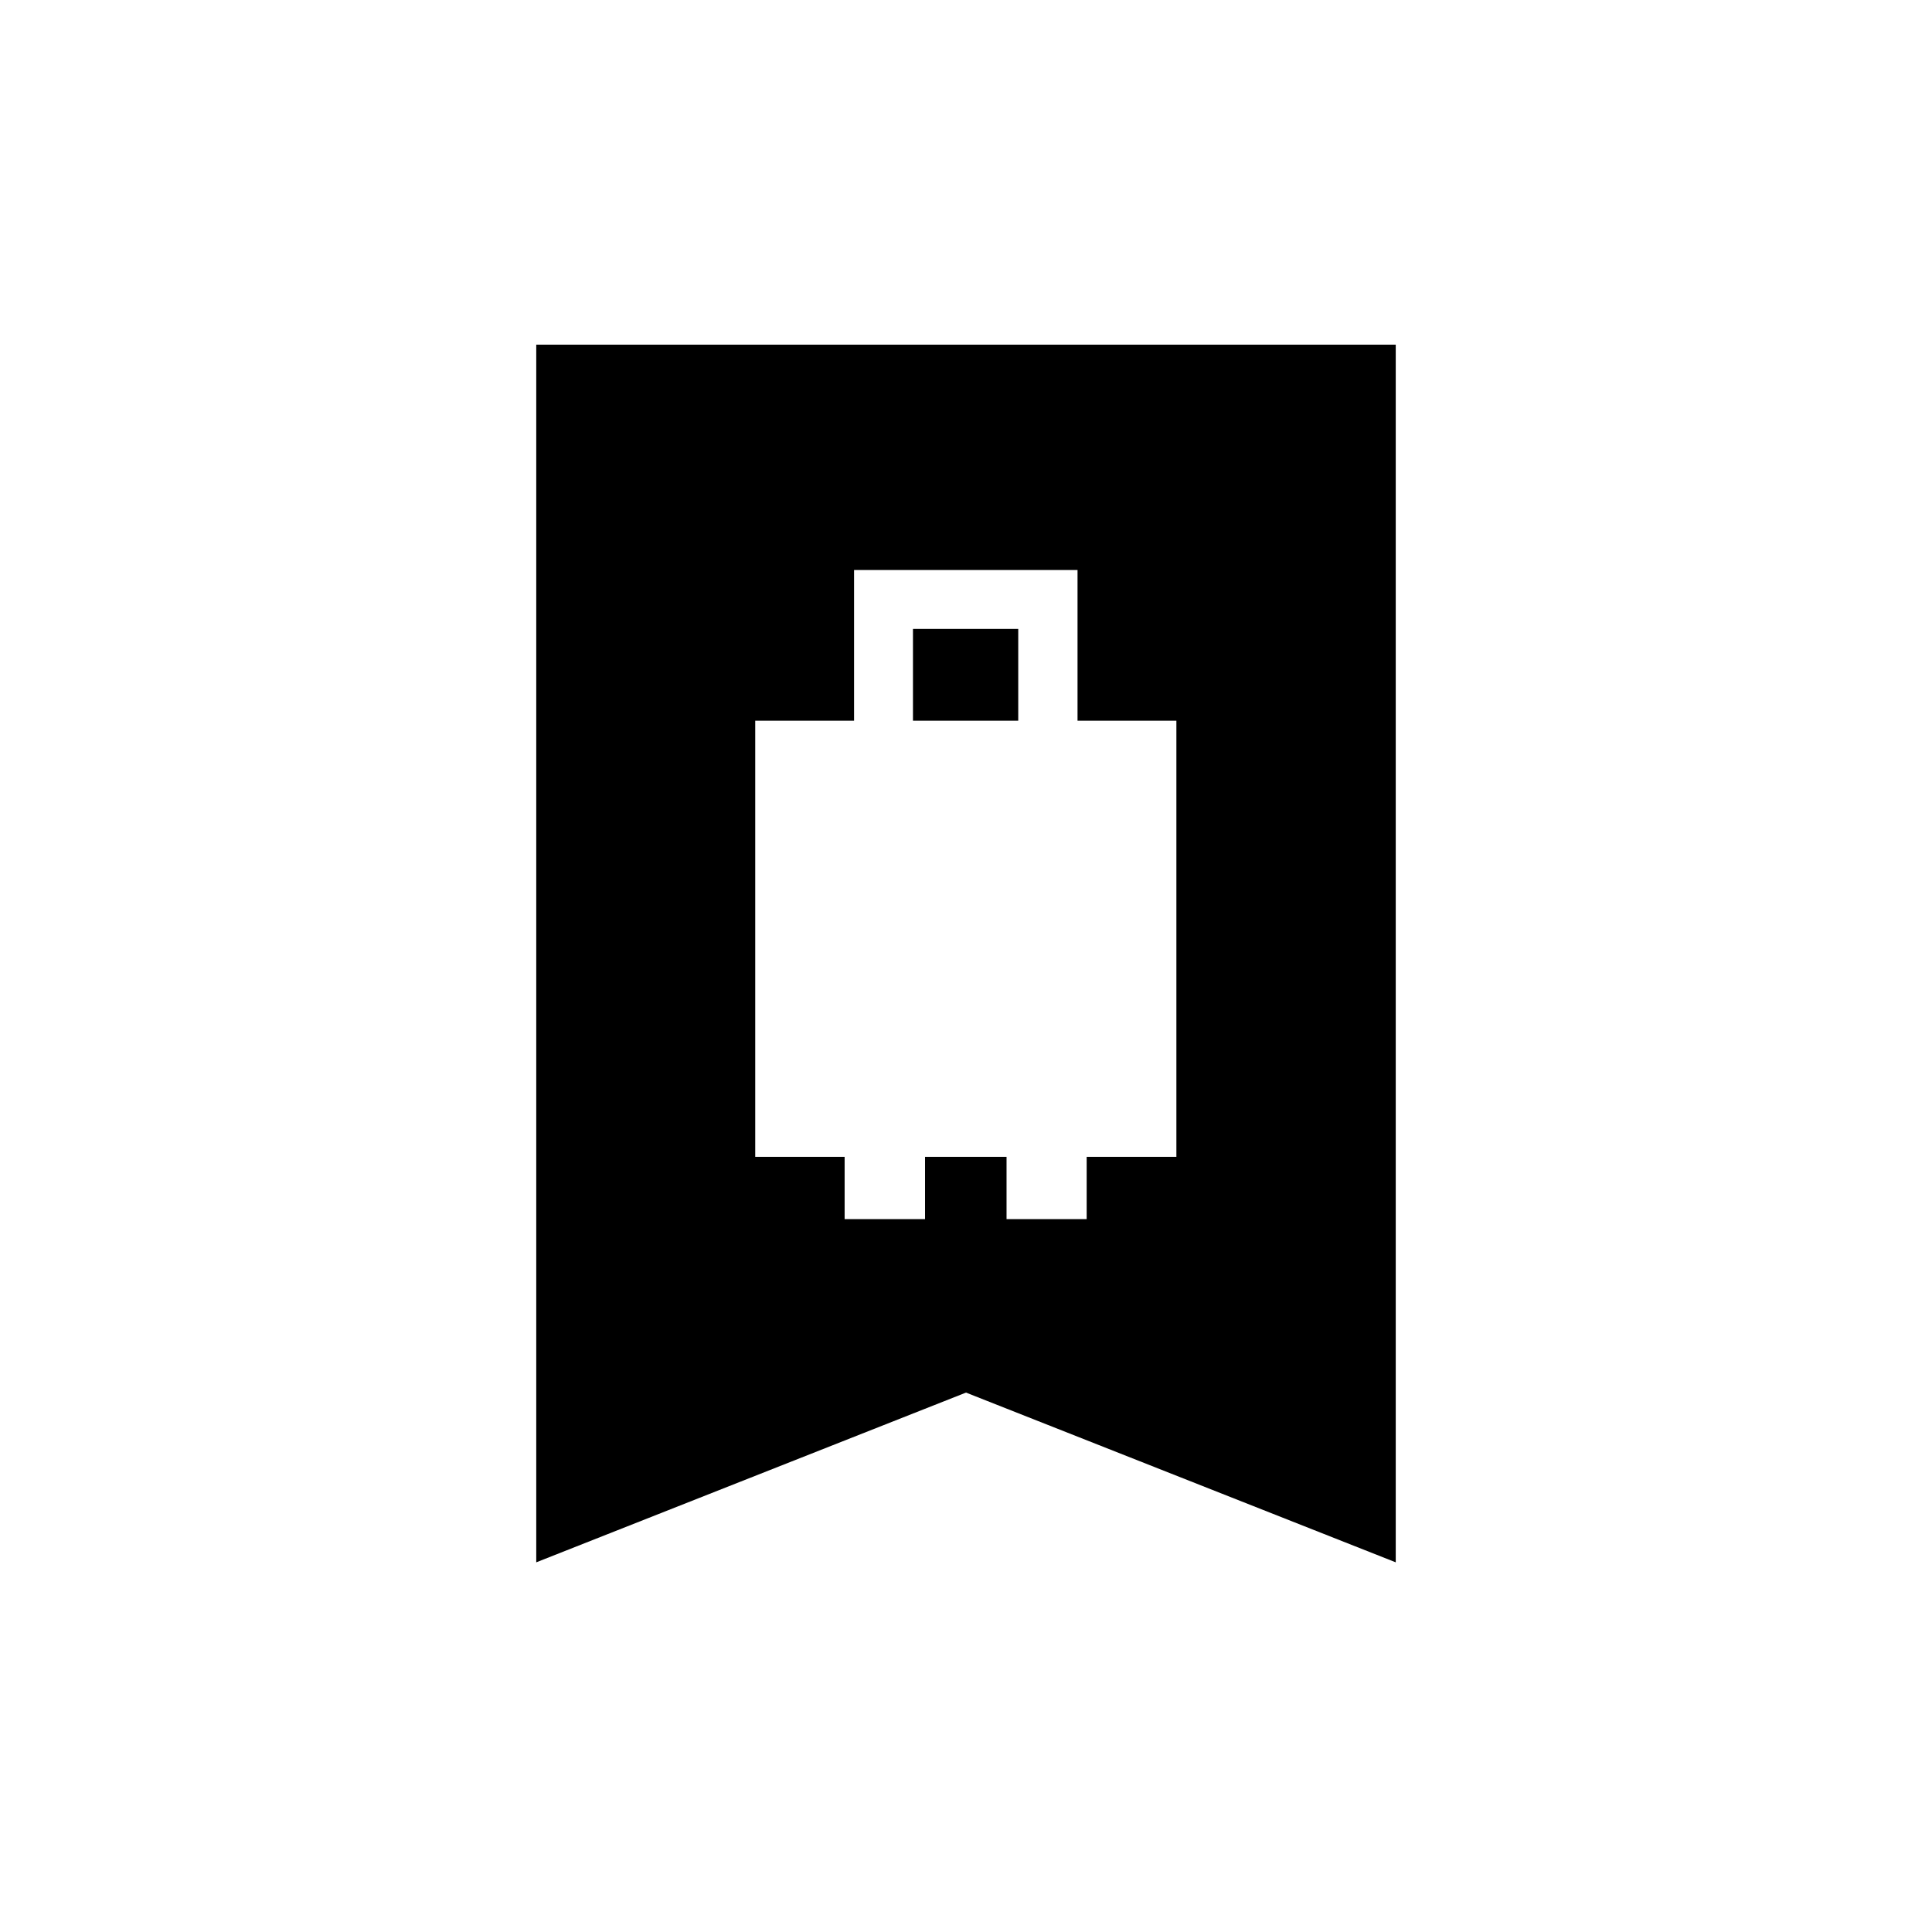<svg xmlns="http://www.w3.org/2000/svg" height="20" viewBox="0 -960 960 960" width="20"><path d="M375.27-385.19h44.42v30.96h39.96v-30.96h40.5v30.96h39.81v-30.96h44.58v-216.69h-49.12v-74.89H424.38v74.89h-49.11v216.69Zm78.38-216.69v-45.62h52.31v45.62h-52.31ZM266.46-183.69v-605.04h427.08v605.04L480-268.03l-213.54 84.34Z"/></svg>